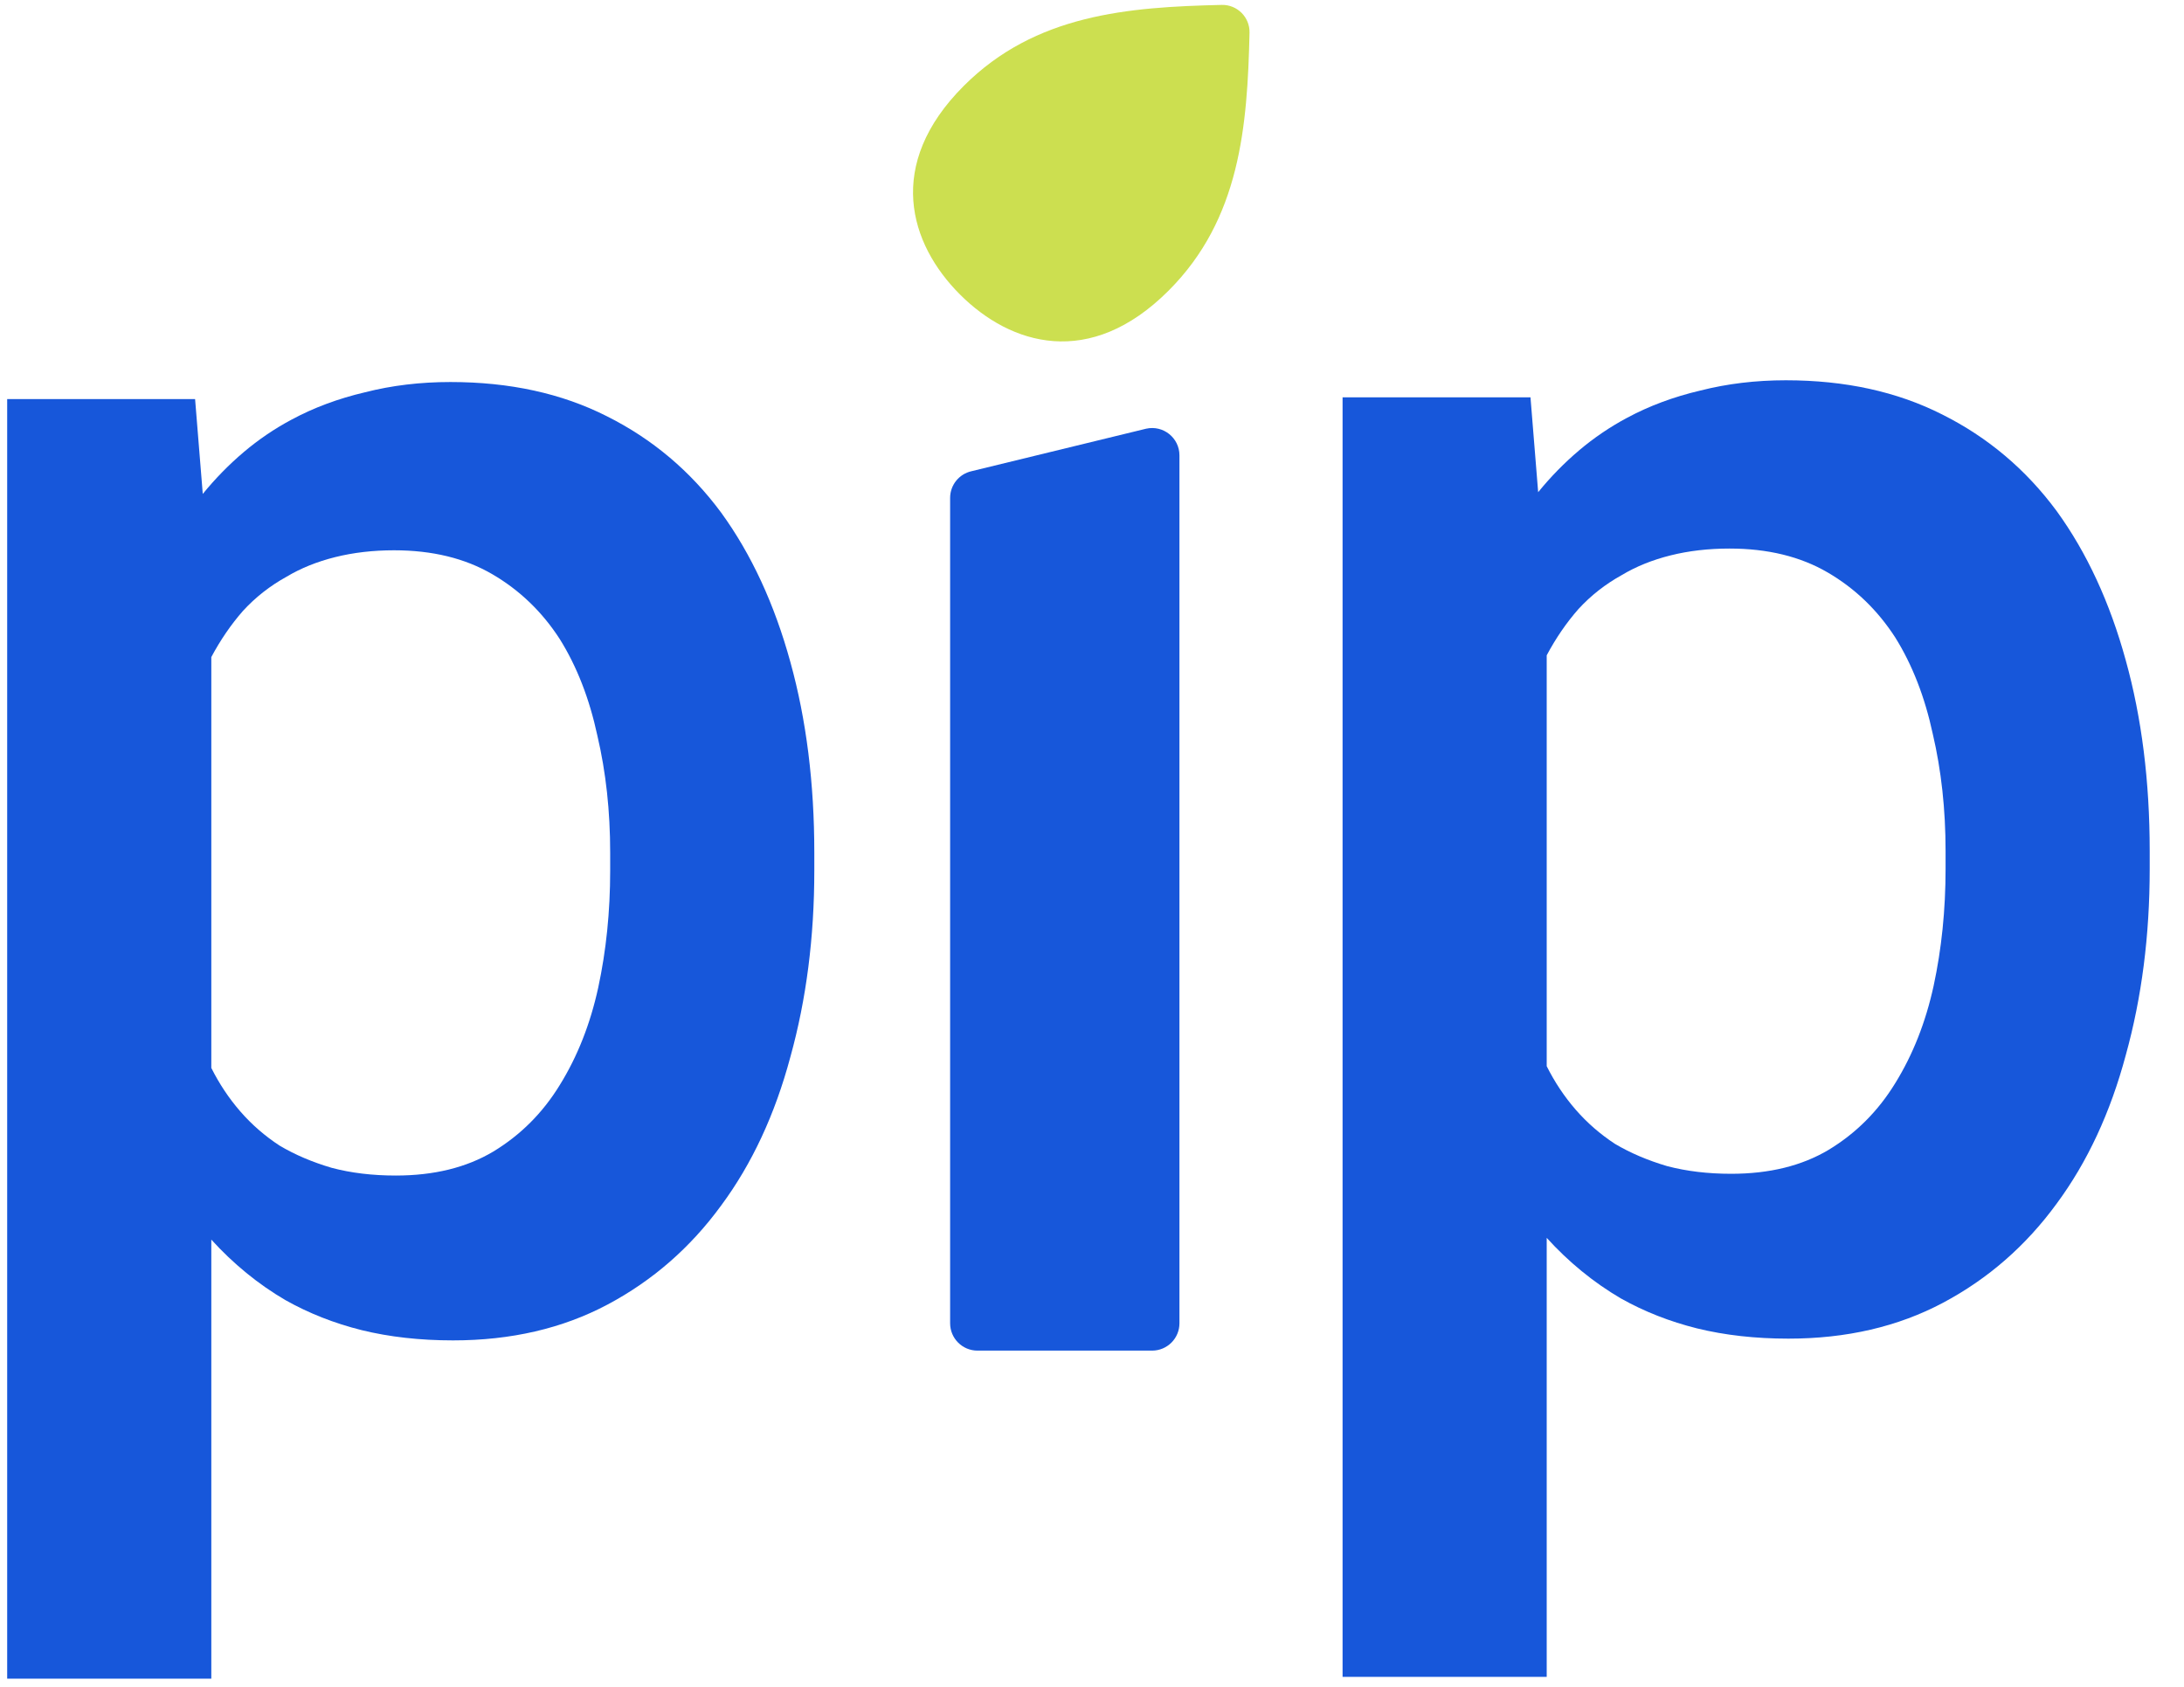 <svg width="101" height="78" viewBox="0 0 101 78" fill="none" xmlns="http://www.w3.org/2000/svg">
<path d="M0.332 77.626V18.456H9.022L9.377 22.84C9.957 22.13 10.589 21.484 11.273 20.905C11.958 20.326 12.695 19.825 13.485 19.404C14.512 18.851 15.644 18.43 16.882 18.14C18.12 17.824 19.436 17.666 20.832 17.666C23.571 17.666 25.98 18.193 28.06 19.246C30.167 20.299 31.931 21.787 33.353 23.709C34.749 25.632 35.815 27.936 36.553 30.622C37.29 33.281 37.658 36.218 37.658 39.43V40.26C37.658 43.34 37.29 46.211 36.553 48.87C35.842 51.53 34.775 53.821 33.353 55.743C31.931 57.692 30.18 59.219 28.1 60.325C26.02 61.431 23.636 61.984 20.951 61.984C19.423 61.984 18.014 61.826 16.724 61.51C15.46 61.194 14.288 60.733 13.209 60.127C12.577 59.759 11.971 59.337 11.392 58.864C10.812 58.389 10.273 57.876 9.772 57.323V77.626H0.332ZM28.218 39.43C28.218 37.508 28.021 35.704 27.626 34.019C27.257 32.307 26.678 30.819 25.888 29.555C25.072 28.291 24.031 27.291 22.767 26.553C21.503 25.816 19.989 25.447 18.225 25.447C17.251 25.447 16.342 25.553 15.5 25.763C14.657 25.974 13.906 26.277 13.248 26.672C12.485 27.093 11.813 27.62 11.234 28.252C10.681 28.884 10.194 29.595 9.772 30.385V49.384C10.141 50.121 10.589 50.793 11.115 51.398C11.642 52.004 12.248 52.531 12.932 52.978C13.643 53.4 14.446 53.742 15.342 54.005C16.237 54.242 17.224 54.361 18.304 54.361C20.068 54.361 21.569 53.992 22.807 53.255C24.071 52.491 25.098 51.464 25.888 50.174C26.704 48.857 27.297 47.356 27.665 45.671C28.034 43.959 28.218 42.156 28.218 40.26V39.43Z" fill="#1757DA"/>
<path d="M62.088 77.545V18.375H70.778L71.133 22.76C71.712 22.049 72.344 21.404 73.029 20.824C73.714 20.245 74.451 19.745 75.241 19.323C76.268 18.77 77.4 18.349 78.638 18.059C79.876 17.744 81.192 17.585 82.588 17.585C85.326 17.585 87.736 18.112 89.816 19.166C91.923 20.219 93.687 21.707 95.109 23.629C96.504 25.551 97.571 27.855 98.308 30.541C99.046 33.201 99.414 36.137 99.414 39.349V40.179C99.414 43.26 99.046 46.13 98.308 48.79C97.597 51.449 96.531 53.74 95.109 55.663C93.687 57.611 91.936 59.138 89.856 60.244C87.775 61.35 85.392 61.903 82.706 61.903C81.179 61.903 79.77 61.745 78.48 61.429C77.216 61.113 76.044 60.653 74.964 60.047C74.332 59.678 73.727 59.257 73.147 58.783C72.568 58.309 72.028 57.795 71.528 57.242V77.545H62.088ZM89.974 39.349C89.974 37.427 89.776 35.623 89.382 33.938C89.013 32.226 88.434 30.739 87.644 29.475C86.827 28.211 85.787 27.21 84.523 26.473C83.259 25.735 81.745 25.367 79.981 25.367C79.007 25.367 78.098 25.472 77.255 25.683C76.413 25.893 75.662 26.196 75.004 26.591C74.24 27.013 73.569 27.539 72.99 28.171C72.436 28.803 71.949 29.514 71.528 30.304V49.303C71.897 50.041 72.344 50.712 72.871 51.318C73.398 51.923 74.003 52.45 74.688 52.898C75.399 53.319 76.202 53.661 77.097 53.925C77.993 54.161 78.98 54.28 80.06 54.28C81.824 54.28 83.325 53.911 84.563 53.174C85.827 52.41 86.854 51.383 87.644 50.093C88.46 48.776 89.052 47.276 89.421 45.59C89.79 43.879 89.974 42.075 89.974 40.179V39.349Z" fill="#1757DA"/>
<path d="M54.041 13.441C57.352 10.13 57.686 5.847 57.785 1.512C57.801 0.796 57.216 0.211 56.5 0.227C52.165 0.326 47.882 0.66 44.571 3.971C40.926 7.615 42.052 11.275 44.394 13.618C46.737 15.96 50.397 17.086 54.041 13.441Z" fill="#CCDF50"/>
<path d="M43.939 23.024C43.939 22.432 44.35 21.919 44.929 21.79L53.005 19.824C53.795 19.649 54.544 20.249 54.544 21.058V61.193C54.544 61.891 53.978 62.457 53.279 62.457H45.203C44.505 62.457 43.939 61.891 43.939 61.193V23.024Z" fill="#1757DA"/>
</svg>
